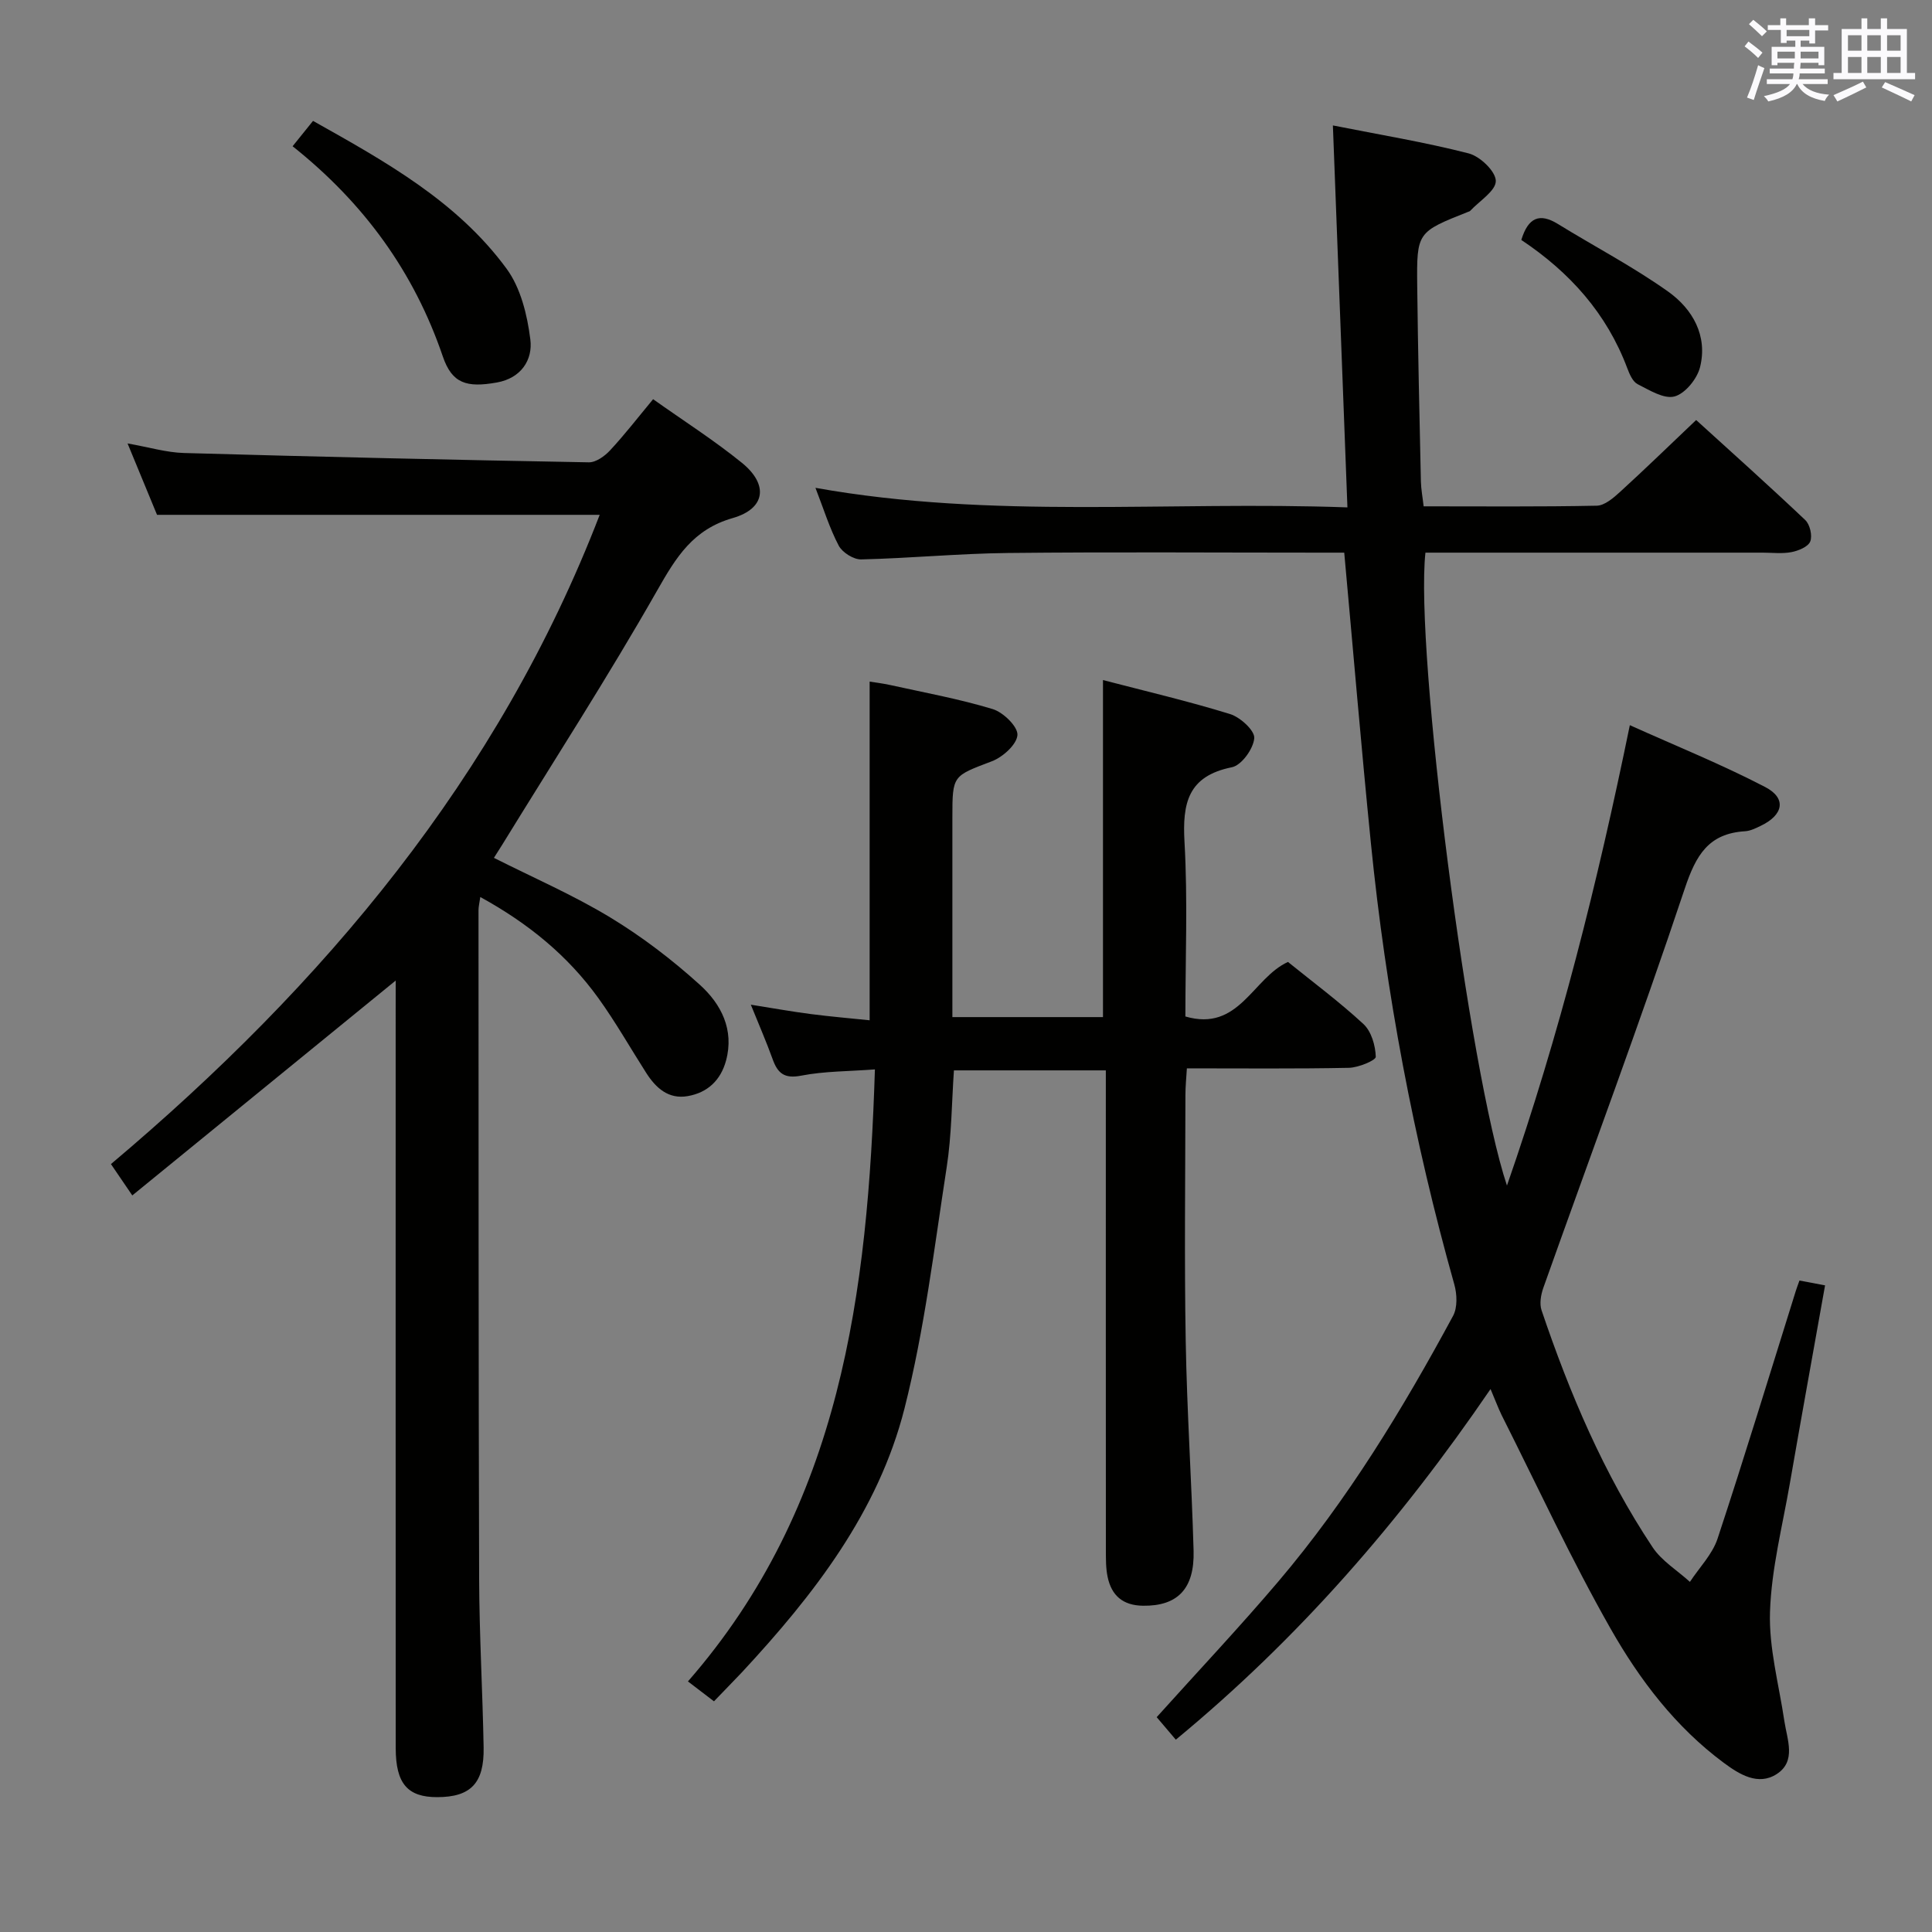 <svg enable-background="new 0 0 400 400" viewBox="0 0 400 400" xmlns="http://www.w3.org/2000/svg"><rect x="0" y="0" width="400" height="400" fill="#808080" stroke="none"/><g fill="#010100"><path d="m308.6 287.59c-18.76 27.48-39.77 51.64-65.16 72.59-1.37-1.61-2.68-3.16-3.96-4.66 8.62-9.58 17.17-18.65 25.23-28.14 14.27-16.82 25.68-35.59 36.13-54.94.94-1.73.83-4.49.26-6.51-8.43-29.95-14.17-60.41-17.27-91.35-1.99-19.82-3.65-39.67-5.52-60.16-1.56 0-3.35 0-5.14 0-21.5 0-42.99-.16-64.49.07-10.12.11-20.24 1.09-30.37 1.33-1.58.04-3.91-1.43-4.66-2.85-1.91-3.63-3.13-7.62-4.82-11.97 36.61 6.55 73.06 2.7 110.14 4.05-1.01-26.46-1.99-52.27-3.01-79.08 9.76 1.94 19.04 3.46 28.11 5.79 2.35.6 5.6 3.71 5.62 5.7.02 2.05-3.39 4.14-5.31 6.2-.1.11-.3.14-.45.21-10.53 4.18-10.63 4.19-10.51 15.36.15 13.48.47 26.96.76 40.44.04 1.62.35 3.23.57 5.16 12.21 0 24.02.11 35.83-.13 1.65-.03 3.47-1.61 4.85-2.87 5.16-4.71 10.17-9.58 15.74-14.87 7.26 6.6 15.03 13.55 22.59 20.71.97.92 1.51 3.25 1.03 4.44-.44 1.1-2.44 1.92-3.89 2.2-1.93.37-3.98.11-5.98.11-21.5 0-42.99 0-64.49 0-1.79 0-3.58 0-5.31 0-2.2 20.27 8.95 107.3 16.88 131.04 10.92-31.38 18.73-62.6 25.44-95.32 9.57 4.31 19.02 8.12 28.03 12.81 4.46 2.32 3.78 5.77-.91 8.02-1.04.5-2.15 1.06-3.26 1.13-7.57.46-10.17 4.94-12.49 11.88-9.25 27.71-19.48 55.09-29.27 82.62-.51 1.44-.84 3.3-.38 4.67 5.82 17.21 12.89 33.89 22.99 49.07 1.89 2.84 5.12 4.8 7.73 7.17 1.95-2.97 4.64-5.69 5.72-8.94 5.62-17.01 10.83-34.16 16.19-51.26.19-.62.43-1.23.77-2.19 1.67.31 3.23.61 5.3 1-2.45 13.76-4.93 27.4-7.3 41.06-1.53 8.83-3.81 17.65-4.1 26.53-.25 7.49 1.85 15.07 2.97 22.6.58 3.87 2.52 8.34-1.58 10.99-3.85 2.49-7.75.06-10.99-2.35-9.95-7.38-17.38-17.16-23.37-27.69-8.19-14.4-15.15-29.5-22.61-44.31-.72-1.49-1.29-3.04-2.28-5.36z"/><path d="m81.93 203.01c-18.23 14.87-36.19 29.52-54.54 44.49-1.87-2.75-2.96-4.35-4.42-6.49 44.09-37.15 80.31-80.19 101.19-134.42-30.54 0-60.69 0-91.65 0-1.59-3.86-3.66-8.87-6.1-14.78 4.41.77 8.03 1.88 11.69 1.98 27.93.79 55.87 1.43 83.8 1.93 1.48.03 3.3-1.28 4.41-2.48 3.04-3.27 5.78-6.82 8.91-10.59 6.31 4.48 12.61 8.49 18.38 13.17 5.55 4.5 4.91 9.49-1.9 11.44-8.24 2.36-11.72 8.11-15.62 14.96-10.18 17.89-21.37 35.22-32.16 52.77-.51.83-1.05 1.65-1.66 2.62 8.15 4.11 16.41 7.69 24.04 12.31 6.63 4.01 12.9 8.81 18.64 14.01 4.34 3.94 7.11 9.24 5.38 15.65-1.11 4.09-3.84 6.65-7.94 7.36-3.96.69-6.57-1.66-8.57-4.78-3.31-5.18-6.35-10.55-9.94-15.53-6.3-8.74-14.45-15.44-24.43-20.91-.18 1.26-.37 1.99-.37 2.72.02 46.15-.01 92.29.13 138.44.04 11.64.72 23.28.93 34.92.13 7.41-2.69 10.27-9.61 10.28-6.12.01-8.58-2.79-8.59-10.11-.03-51.14-.01-102.29-.01-153.43.01-1.84.01-3.67.01-5.53z"/><path d="m147.82 352.24c-1.89-1.45-3.34-2.56-5.39-4.12 31.72-36.31 37.25-80.54 38.71-126.71-5.48.41-10.46.36-15.25 1.29-3.48.68-4.87-.47-5.92-3.4-1.29-3.57-2.81-7.07-4.52-11.29 4.56.72 8.52 1.44 12.5 1.95 4.09.53 8.2.87 12.1 1.28 0-23.54 0-46.57 0-70.12.87.14 2.56.34 4.22.7 7.11 1.57 14.31 2.88 21.26 4.99 2.18.66 5.23 3.63 5.12 5.36-.13 1.97-3.03 4.58-5.29 5.44-8.1 3.09-8.18 2.85-8.18 11.6v41.37h31.18c0-22.94 0-46.11 0-69.78 8.79 2.29 17.63 4.36 26.29 7.03 2.12.65 5.16 3.42 5.03 5-.17 2.2-2.64 5.62-4.63 6.02-9.12 1.83-10.27 7.45-9.81 15.51.68 11.94.18 23.94.18 36.09 11.12 3.26 13.94-7.98 21.24-11.29 5.15 4.17 10.65 8.25 15.64 12.87 1.63 1.52 2.47 4.45 2.54 6.77.02.73-3.59 2.24-5.56 2.28-10.98.22-21.97.11-33.55.11-.12 2-.3 3.76-.3 5.51-.02 16.99-.24 33.99.06 50.98.25 14.46 1.22 28.91 1.63 43.37.22 7.95-3.37 11.49-10.46 11.4-4.2-.05-6.55-2.12-7.35-6.02-.37-1.77-.34-3.64-.35-5.46-.02-31.16-.01-62.31-.01-93.47 0-1.82 0-3.65 0-5.89-10.47 0-20.7 0-31.45 0-.46 6.61-.47 13.42-1.5 20.07-2.58 16.69-4.59 33.58-8.73 49.91-5.44 21.46-18.82 38.66-33.67 54.65-1.83 1.93-3.69 3.82-5.78 6z"/><path d="m60.58 30.28c1.67-2.08 2.8-3.48 4.23-5.25 14.9 8.37 29.8 16.61 40.07 30.6 2.93 3.99 4.29 9.6 4.92 14.65.54 4.24-1.93 8.02-6.92 8.91-6.28 1.12-9.29.21-11.2-5.39-5.96-17.49-16.32-31.76-31.1-43.52z"/><path d="m314.97 49.68c1.43-4.68 3.79-5.64 7.59-3.3 7.61 4.69 15.59 8.85 22.85 14.02 5.01 3.58 8.2 9.11 6.56 15.64-.61 2.41-3.07 5.44-5.27 6.04-2.19.59-5.22-1.31-7.66-2.55-1.01-.52-1.67-2.08-2.13-3.3-4.25-11.33-11.9-19.86-21.94-26.55z"/></g><path d="m361.2 9.6.8-1c.9.7 1.9 1.4 2.9 2.3l-.9 1.1c-1-1-2-1.8-2.8-2.4zm.5 10.6c.9-2.1 1.6-4.3 2.3-6.7.4.2.8.4 1.3.6-.7 2.1-1.5 4.3-2.2 6.6zm.4-15.2.9-.9c1 .8 2 1.6 2.8 2.4l-1 1c-.9-.9-1.8-1.7-2.7-2.5zm12.5-1.2h1.2v1.4h2.7v1.1h-2.7v2.7h-1.2v-.6h-1.8v1.3h4.9v3.8h-1.2v-.5h-3.7c0 .4-.1.9-.1 1.2h5.1v1h-5.2c0 .5-.1.9-.2 1.2h6v1h-5.2c1.1 1.3 2.9 2 5.5 2.2-.4.4-.7.8-.9 1.3-2.9-.5-4.8-1.6-5.7-3.5h-.1c-.8 1.7-2.7 2.9-5.9 3.6-.2-.4-.6-.8-.9-1.1 2.8-.6 4.6-1.4 5.4-2.5h-4.8v-1h5.3c.1-.3.2-.7.2-1.2h-4.9v-1h5c0-.4 0-.8.1-1.2h-3.5v.5h-1.2v-3.8h4.9v-1.3h-1.8v.5h-1.2v-2.7h-2.7v-1h2.6v-1.4h1.2v1.4h4.7v-1.4zm-6.6 8.3h3.6c0-.4 0-.9 0-1.4h-3.6zm1.9-4.6h4.7v-1.3h-4.7zm6.6 3.2h-3.7v1.4h3.7z" fill="#fbfafc"/><path d="m385.3 3.8h1.3v2.2h2.8v-2.2h1.3v2.2h4.1v9.1h1.7v1.3h-16.9v-1.3h1.7v-9.1h4.1v-2.2zm.4 13.1.7 1.2c-1.8.9-3.8 1.9-6 2.9-.2-.4-.5-.8-.8-1.3 2.3-1 4.3-1.9 6.1-2.8zm-3.1-6.4h2.8v-3.2h-2.8zm0 4.6h2.8v-3.3h-2.8zm4-4.6h2.8v-3.2h-2.8zm0 4.6h2.8v-3.3h-2.8zm3.7 1.9c2.1.9 4.1 1.8 6.1 2.7l-.7 1.3c-2.2-1.1-4.2-2-6.1-2.9zm3.2-9.7h-2.8v3.2h2.8zm-2.8 7.8h2.8v-3.3h-2.8z" fill="#fbfafc"/></svg>